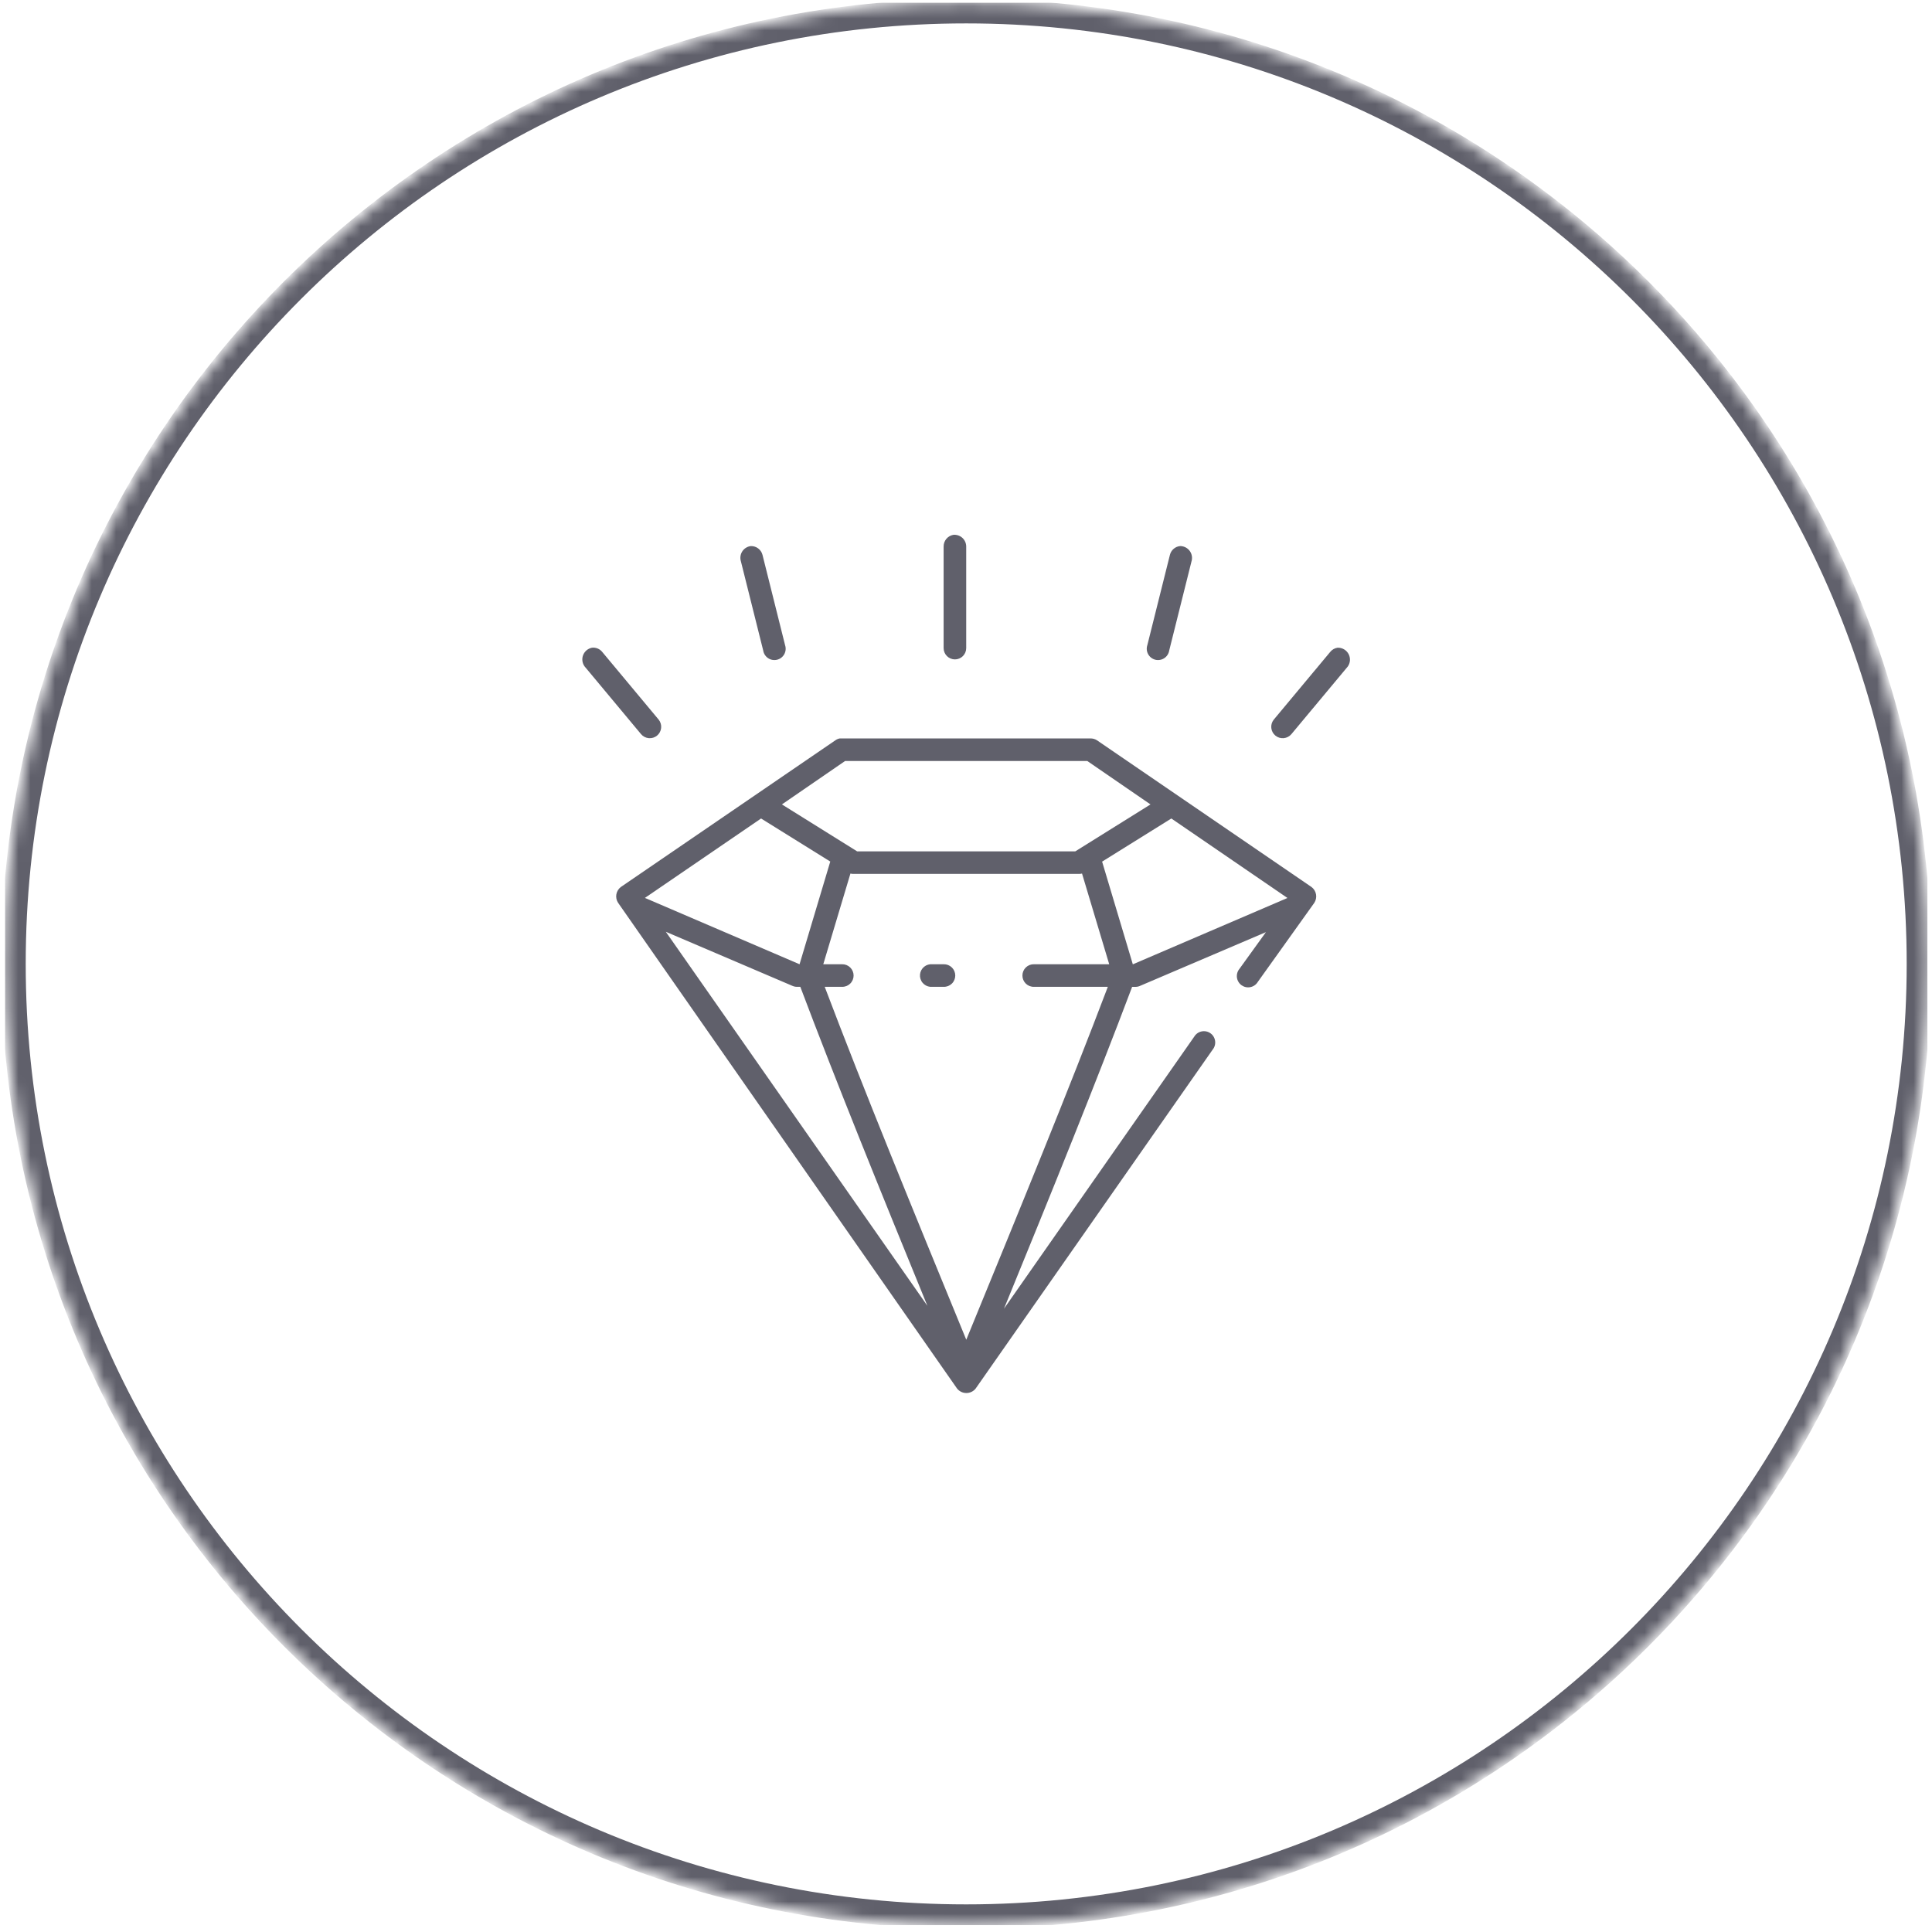 <svg width="158" height="158" viewBox="0 0 158 158" fill="none" xmlns="http://www.w3.org/2000/svg">
<g clip-path="url(#clip0_109_195)">
<mask id="mask0_109_195" style="mask-type:luminance" maskUnits="userSpaceOnUse" x="0" y="0" width="158" height="158">
<path d="M79.016 157.443C122.434 157.443 157.632 122.245 157.632 78.827C157.632 35.409 122.434 0.212 79.016 0.212C35.598 0.212 0.401 35.409 0.401 78.827C0.401 122.245 35.598 157.443 79.016 157.443Z" fill="white"/>
</mask>
<g mask="url(#mask0_109_195)">
<path d="M79.016 156.741C122.047 156.741 156.93 121.858 156.93 78.828C156.93 35.797 122.047 0.914 79.016 0.914C35.986 0.914 1.103 35.797 1.103 78.828C1.103 121.858 35.986 156.741 79.016 156.741Z" stroke="#60606B" stroke-width="2"/>
<path d="M77.978 43.737C77.751 43.773 77.545 43.889 77.397 44.063C77.249 44.238 77.168 44.461 77.17 44.69V53.002C77.17 53.247 77.267 53.482 77.441 53.655C77.614 53.828 77.849 53.926 78.094 53.926C78.339 53.926 78.574 53.828 78.747 53.655C78.92 53.482 79.017 53.247 79.017 53.002V44.69C79.016 44.558 78.988 44.427 78.934 44.306C78.88 44.185 78.802 44.077 78.705 43.988C78.607 43.898 78.492 43.83 78.367 43.787C78.242 43.744 78.11 43.727 77.978 43.737ZM61.406 44.658C61.272 44.673 61.144 44.716 61.028 44.784C60.912 44.851 60.811 44.942 60.732 45.051C60.654 45.16 60.598 45.283 60.57 45.415C60.542 45.546 60.541 45.681 60.568 45.813L62.416 53.201C62.436 53.327 62.482 53.448 62.551 53.555C62.62 53.662 62.71 53.754 62.816 53.825C62.922 53.896 63.042 53.944 63.167 53.966C63.293 53.988 63.422 53.984 63.546 53.954C63.67 53.924 63.786 53.869 63.888 53.792C63.989 53.715 64.074 53.617 64.136 53.506C64.198 53.394 64.236 53.271 64.248 53.144C64.26 53.017 64.246 52.889 64.206 52.768L62.358 45.38C62.305 45.17 62.182 44.983 62.008 44.852C61.835 44.721 61.622 44.653 61.405 44.659L61.406 44.658ZM96.514 44.658C96.316 44.676 96.129 44.755 95.979 44.885C95.829 45.014 95.723 45.187 95.676 45.38L93.828 52.767C93.788 52.889 93.774 53.017 93.786 53.144C93.798 53.271 93.837 53.394 93.899 53.505C93.961 53.617 94.045 53.714 94.147 53.791C94.248 53.868 94.365 53.924 94.488 53.954C94.612 53.984 94.741 53.988 94.867 53.965C94.992 53.943 95.112 53.895 95.218 53.824C95.324 53.754 95.415 53.662 95.483 53.554C95.552 53.447 95.598 53.327 95.618 53.201L97.466 45.812C97.493 45.672 97.489 45.527 97.454 45.389C97.419 45.25 97.353 45.121 97.262 45.011C97.171 44.901 97.057 44.812 96.928 44.751C96.799 44.69 96.657 44.658 96.514 44.658ZM48.414 52.97C48.253 53.001 48.102 53.072 47.976 53.176C47.849 53.281 47.751 53.416 47.691 53.568C47.63 53.721 47.609 53.886 47.63 54.049C47.65 54.212 47.712 54.367 47.808 54.5L52.427 60.041C52.586 60.228 52.811 60.345 53.055 60.367C53.299 60.39 53.542 60.315 53.732 60.16C53.921 60.005 54.042 59.781 54.068 59.537C54.094 59.294 54.023 59.049 53.871 58.857L49.252 53.316C49.153 53.193 49.024 53.096 48.877 53.036C48.731 52.975 48.572 52.953 48.414 52.97ZM109.391 52.97C109.152 53.003 108.935 53.127 108.785 53.316L104.165 58.857C104.013 59.049 103.942 59.294 103.968 59.537C103.994 59.781 104.115 60.005 104.305 60.16C104.494 60.315 104.737 60.39 104.981 60.367C105.225 60.345 105.451 60.228 105.609 60.041L110.229 54.5C110.331 54.351 110.391 54.176 110.4 53.996C110.409 53.815 110.368 53.636 110.281 53.477C110.195 53.318 110.065 53.187 109.908 53.097C109.751 53.008 109.572 52.964 109.391 52.97ZM68.68 60.388C68.555 60.411 68.437 60.46 68.333 60.532L50.78 72.534C50.583 72.68 50.449 72.896 50.406 73.138C50.363 73.379 50.414 73.628 50.549 73.833L78.264 113.55C78.355 113.666 78.471 113.76 78.604 113.825C78.736 113.889 78.882 113.923 79.029 113.923C79.177 113.923 79.323 113.889 79.455 113.825C79.588 113.76 79.704 113.666 79.794 113.55L99.168 85.844C99.249 85.746 99.309 85.633 99.344 85.511C99.38 85.389 99.389 85.261 99.373 85.135C99.356 85.008 99.314 84.887 99.249 84.778C99.183 84.669 99.096 84.575 98.992 84.501C98.889 84.428 98.771 84.376 98.647 84.35C98.522 84.324 98.394 84.324 98.269 84.35C98.145 84.376 98.027 84.427 97.923 84.5C97.819 84.574 97.732 84.668 97.666 84.777L82.105 107.028C86.076 97.328 89.653 88.484 92.586 80.706H92.874C93.004 80.704 93.132 80.675 93.25 80.618L103.528 76.231L101.363 79.233C101.281 79.331 101.221 79.444 101.186 79.566C101.151 79.688 101.141 79.817 101.157 79.942C101.174 80.069 101.216 80.19 101.282 80.299C101.347 80.408 101.434 80.502 101.538 80.576C101.642 80.649 101.759 80.701 101.884 80.727C102.008 80.753 102.137 80.753 102.261 80.727C102.385 80.701 102.503 80.65 102.607 80.577C102.711 80.503 102.798 80.409 102.864 80.3L107.483 73.836C107.618 73.631 107.669 73.382 107.626 73.141C107.583 72.899 107.45 72.683 107.252 72.537L89.7 60.534C89.545 60.436 89.364 60.386 89.18 60.39H68.684L68.68 60.388ZM69.113 62.234H88.918L94.088 65.786L87.939 69.624H70.096L63.945 65.786L69.113 62.234ZM62.241 66.937L67.9 70.458L65.388 78.857L52.742 73.431L62.241 66.937ZM95.793 66.937L105.288 73.437L92.643 78.863L90.131 70.464L95.793 66.937ZM69.549 71.439C69.625 71.459 69.702 71.468 69.78 71.468H88.258C88.336 71.468 88.414 71.459 88.489 71.439L90.712 78.857H84.563C84.439 78.853 84.317 78.875 84.201 78.919C84.087 78.964 83.982 79.032 83.893 79.118C83.805 79.204 83.734 79.307 83.686 79.421C83.638 79.534 83.614 79.656 83.614 79.78C83.614 79.903 83.638 80.026 83.686 80.139C83.734 80.253 83.805 80.356 83.893 80.442C83.982 80.528 84.087 80.596 84.201 80.641C84.317 80.685 84.439 80.707 84.563 80.703H90.599C87.394 89.159 83.44 98.792 79.022 109.564C74.6 98.792 70.65 89.159 67.446 80.703H68.859C68.982 80.707 69.105 80.685 69.22 80.641C69.335 80.596 69.44 80.528 69.528 80.442C69.617 80.356 69.687 80.253 69.735 80.139C69.783 80.026 69.808 79.903 69.808 79.78C69.808 79.656 69.783 79.534 69.735 79.421C69.687 79.307 69.617 79.204 69.528 79.118C69.44 79.032 69.335 78.964 69.22 78.919C69.105 78.875 68.982 78.853 68.859 78.857H67.328L69.549 71.439ZM54.45 76.201L64.786 80.616C64.904 80.671 65.032 80.701 65.162 80.703H65.45C68.359 88.418 71.913 97.189 75.844 106.793L54.45 76.201ZM76.076 78.857C75.954 78.868 75.837 78.903 75.729 78.96C75.621 79.017 75.526 79.095 75.448 79.188C75.371 79.282 75.312 79.39 75.276 79.507C75.24 79.623 75.228 79.745 75.239 79.867C75.25 79.988 75.286 80.106 75.343 80.213C75.399 80.321 75.477 80.416 75.571 80.494C75.665 80.572 75.773 80.63 75.889 80.666C76.005 80.702 76.128 80.715 76.249 80.703H77.173C77.296 80.707 77.419 80.685 77.534 80.641C77.649 80.596 77.754 80.528 77.842 80.442C77.931 80.356 78.001 80.253 78.049 80.139C78.097 80.026 78.122 79.903 78.122 79.78C78.122 79.656 78.097 79.534 78.049 79.421C78.001 79.307 77.931 79.204 77.842 79.118C77.754 79.032 77.649 78.964 77.534 78.919C77.419 78.875 77.296 78.853 77.173 78.857H76.074H76.076Z" fill="#60606B"/>
</g>
</g>
<defs>
<clipPath id="clip0_109_195">
<rect width="157.231" height="157.231" fill="white" transform="translate(0.401 0.212)"/>
</clipPath>
</defs>
</svg>
